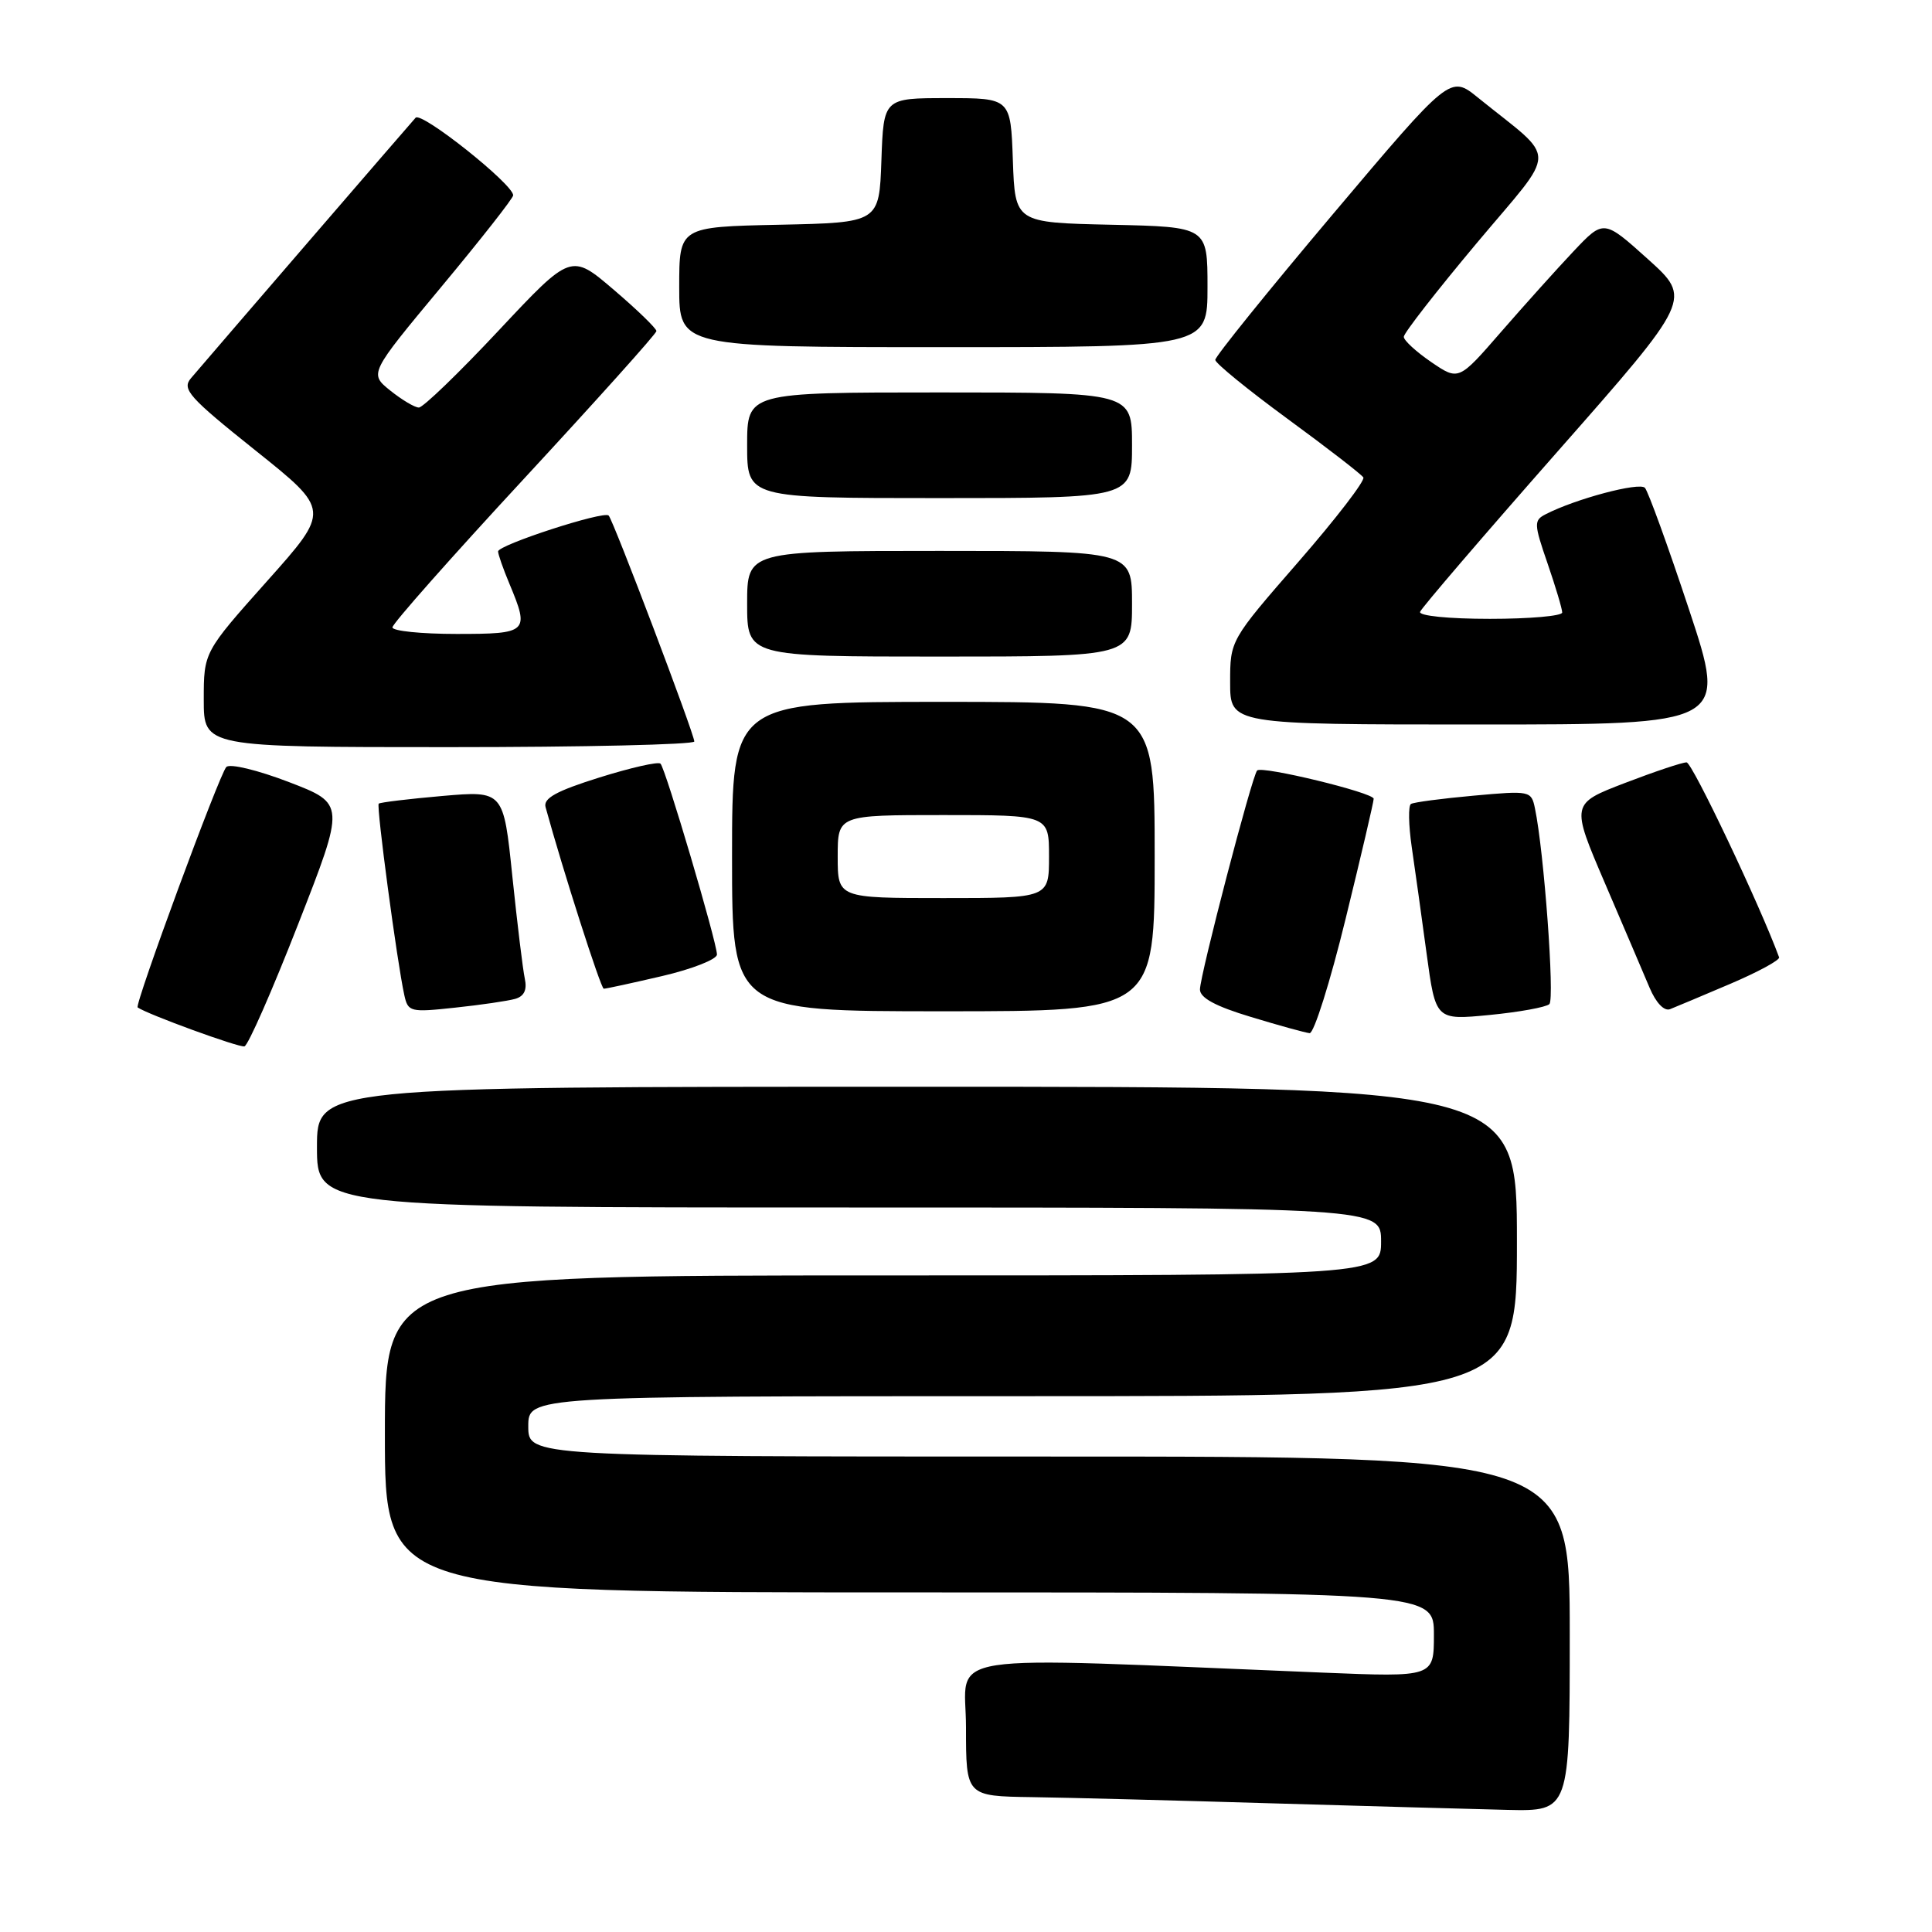 <?xml version="1.0" encoding="UTF-8" standalone="no"?>
<!DOCTYPE svg PUBLIC "-//W3C//DTD SVG 1.1//EN" "http://www.w3.org/Graphics/SVG/1.1/DTD/svg11.dtd" >
<svg xmlns="http://www.w3.org/2000/svg" xmlns:xlink="http://www.w3.org/1999/xlink" version="1.1" viewBox="0 0 256 256">
 <g >
 <path fill="currentColor"
d=" M 208.00 216.50 C 208.00 193.00 208.00 193.00 139.00 193.00 C 70.00 193.00 70.00 193.00 70.00 189.00 C 70.00 185.00 70.00 185.00 135.50 185.00 C 201.00 185.00 201.00 185.00 201.00 164.50 C 201.00 144.00 201.00 144.00 121.50 144.00 C 42.00 144.00 42.00 144.00 42.00 152.00 C 42.00 160.00 42.00 160.00 112.50 160.00 C 183.00 160.00 183.00 160.00 183.00 164.50 C 183.00 169.00 183.00 169.00 117.00 169.00 C 51.00 169.00 51.00 169.00 51.00 190.00 C 51.00 211.00 51.00 211.00 120.50 211.00 C 190.00 211.00 190.00 211.00 190.00 216.61 C 190.00 222.23 190.00 222.23 175.25 221.63 C 123.02 219.50 128.00 218.73 128.00 228.89 C 128.00 238.00 128.00 238.00 136.75 238.13 C 141.56 238.20 155.85 238.57 168.50 238.95 C 181.15 239.32 195.21 239.71 199.75 239.82 C 208.00 240.00 208.00 240.00 208.00 216.50 Z  M 39.51 122.45 C 45.75 106.50 45.75 106.50 38.29 103.63 C 34.11 102.03 30.46 101.15 29.99 101.63 C 29.08 102.55 17.79 133.18 18.24 133.49 C 19.53 134.40 31.70 138.84 32.39 138.65 C 32.88 138.52 36.08 131.23 39.51 122.45 Z  M 178.30 121.75 C 180.36 113.36 182.03 106.20 182.02 105.84 C 182.00 105.03 167.22 101.45 166.58 102.09 C 165.91 102.75 159.01 129.22 159.00 131.11 C 159.00 132.22 161.06 133.34 165.75 134.75 C 169.46 135.88 172.96 136.84 173.53 136.90 C 174.10 136.95 176.25 130.14 178.30 121.75 Z  M 205.30 133.05 C 206.02 132.37 204.59 112.81 203.39 107.12 C 202.91 104.78 202.74 104.75 195.26 105.43 C 191.06 105.81 187.32 106.30 186.96 106.53 C 186.59 106.75 186.64 109.31 187.06 112.22 C 187.49 115.12 188.37 121.48 189.03 126.34 C 190.23 135.18 190.23 135.18 197.37 134.49 C 201.29 134.11 204.86 133.46 205.30 133.05 Z  M 68.25 132.36 C 69.45 132.02 69.86 131.17 69.54 129.68 C 69.28 128.48 68.54 122.38 67.89 116.13 C 66.72 104.77 66.72 104.77 58.61 105.47 C 54.15 105.86 50.35 106.32 50.18 106.49 C 49.85 106.82 52.62 127.54 53.57 131.84 C 54.06 134.09 54.35 134.16 60.29 133.52 C 63.71 133.16 67.29 132.63 68.25 132.36 Z  M 153.00 113.50 C 153.00 93.00 153.00 93.00 125.00 93.00 C 97.00 93.00 97.00 93.00 97.00 113.50 C 97.00 134.00 97.00 134.00 125.00 134.00 C 153.00 134.00 153.00 134.00 153.00 113.50 Z  M 229.28 130.36 C 232.96 128.79 235.87 127.21 235.74 126.85 C 233.21 119.95 224.23 101.03 223.48 101.02 C 222.92 101.01 219.25 102.24 215.31 103.75 C 208.15 106.50 208.15 106.50 212.65 117.00 C 215.13 122.78 217.79 129.01 218.57 130.86 C 219.42 132.88 220.51 134.02 221.29 133.72 C 222.00 133.44 225.60 131.93 229.28 130.36 Z  M 87.75 129.33 C 91.74 128.40 95.00 127.11 95.00 126.48 C 95.00 124.89 88.19 101.85 87.52 101.19 C 87.23 100.89 83.58 101.72 79.43 103.02 C 73.72 104.81 71.97 105.77 72.29 106.95 C 74.59 115.34 79.61 130.99 80.00 131.01 C 80.28 131.02 83.76 130.26 87.75 129.33 Z  M 92.00 98.25 C 91.99 97.24 81.26 68.92 80.65 68.31 C 80.00 67.66 66.00 72.21 66.00 73.07 C 66.00 73.45 66.67 75.37 67.50 77.35 C 70.19 83.79 69.97 84.00 60.50 84.00 C 55.83 84.00 52.00 83.61 52.00 83.13 C 52.00 82.64 59.87 73.76 69.48 63.38 C 79.09 52.99 86.97 44.22 86.98 43.87 C 86.99 43.53 84.45 41.06 81.33 38.40 C 75.67 33.56 75.67 33.56 66.08 43.79 C 60.81 49.42 56.05 54.01 55.50 54.00 C 54.95 54.00 53.25 52.98 51.71 51.75 C 48.92 49.50 48.92 49.50 58.46 38.03 C 63.71 31.72 68.00 26.26 68.00 25.88 C 68.00 24.41 55.85 14.75 55.07 15.60 C 54.34 16.40 28.76 46.06 25.30 50.12 C 24.07 51.57 25.03 52.64 33.84 59.68 C 43.77 67.61 43.77 67.61 35.38 77.01 C 27.00 86.41 27.00 86.41 27.00 92.71 C 27.00 99.00 27.00 99.00 59.50 99.00 C 77.38 99.00 92.00 98.66 92.00 98.25 Z  M 223.80 80.75 C 221.02 72.36 218.39 65.11 217.96 64.64 C 217.24 63.85 208.76 66.10 204.81 68.14 C 203.23 68.95 203.24 69.39 205.06 74.66 C 206.13 77.77 207.00 80.69 207.00 81.16 C 207.00 81.62 202.69 82.00 197.42 82.00 C 191.93 82.00 187.98 81.60 188.17 81.07 C 188.35 80.56 196.53 71.02 206.35 59.87 C 224.20 39.60 224.20 39.60 218.35 34.33 C 212.50 29.07 212.50 29.07 208.50 33.30 C 206.30 35.63 201.98 40.44 198.89 43.99 C 193.28 50.45 193.28 50.45 189.65 47.98 C 187.65 46.61 186.01 45.11 186.01 44.63 C 186.00 44.15 190.35 38.57 195.67 32.22 C 206.52 19.27 206.51 21.57 195.83 12.93 C 192.16 9.96 192.16 9.96 176.58 28.42 C 168.01 38.58 161.01 47.25 161.03 47.69 C 161.05 48.14 165.36 51.65 170.61 55.50 C 175.87 59.35 180.38 62.84 180.65 63.26 C 180.91 63.67 177.05 68.70 172.06 74.43 C 163.00 84.84 163.00 84.84 163.00 90.42 C 163.00 96.00 163.00 96.00 195.92 96.00 C 228.85 96.00 228.85 96.00 223.80 80.75 Z  M 150.00 80.00 C 150.00 73.00 150.00 73.00 124.50 73.00 C 99.00 73.00 99.00 73.00 99.00 80.00 C 99.00 87.00 99.00 87.00 124.50 87.00 C 150.00 87.00 150.00 87.00 150.00 80.00 Z  M 150.00 59.00 C 150.00 52.00 150.00 52.00 124.50 52.00 C 99.00 52.00 99.00 52.00 99.00 59.00 C 99.00 66.00 99.00 66.00 124.50 66.00 C 150.00 66.00 150.00 66.00 150.00 59.00 Z  M 160.00 38.03 C 160.00 30.06 160.00 30.06 147.25 29.78 C 134.50 29.50 134.50 29.50 134.21 21.25 C 133.92 13.00 133.92 13.00 125.50 13.00 C 117.08 13.00 117.08 13.00 116.79 21.25 C 116.50 29.50 116.50 29.50 103.25 29.78 C 90.00 30.06 90.00 30.06 90.00 38.03 C 90.00 46.00 90.00 46.00 125.00 46.00 C 160.00 46.00 160.00 46.00 160.00 38.03 Z  M 111.00 113.50 C 111.00 108.00 111.00 108.00 125.00 108.00 C 139.00 108.00 139.00 108.00 139.00 113.50 C 139.00 119.00 139.00 119.00 125.00 119.00 C 111.00 119.00 111.00 119.00 111.00 113.50 Z "/>
</g>
</svg>